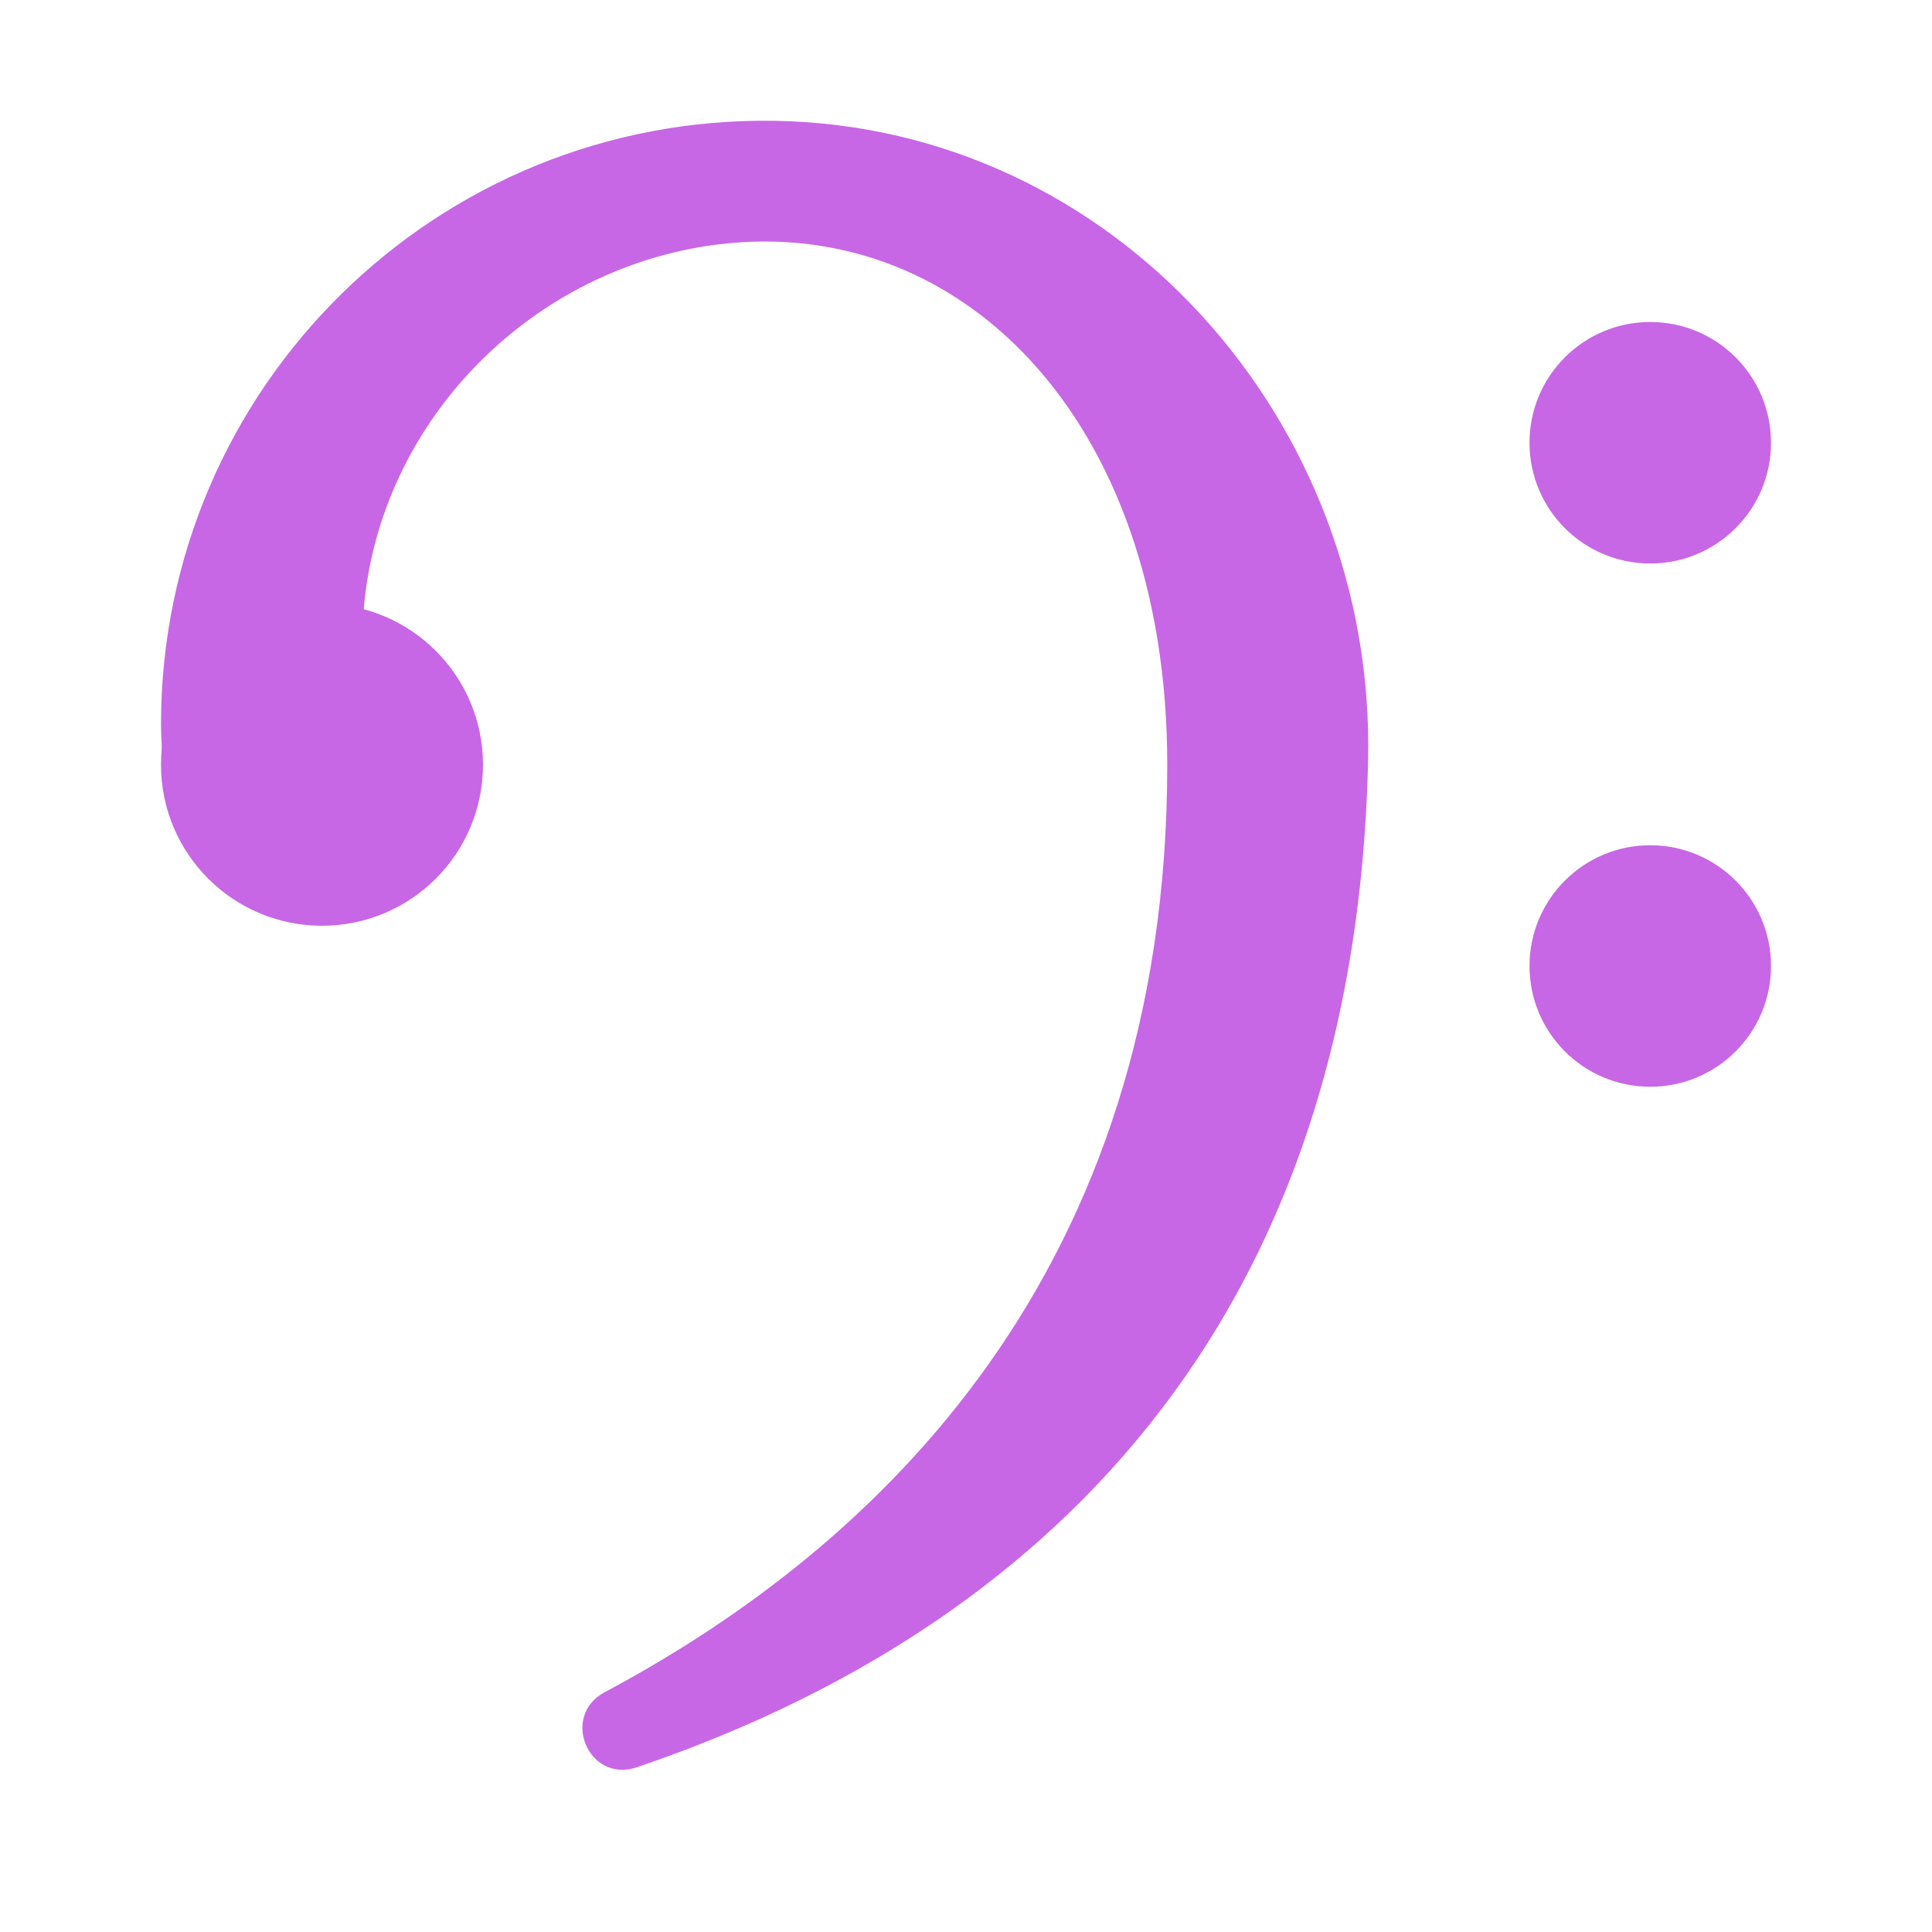 <svg xmlns="http://www.w3.org/2000/svg" viewBox="0 0 48 48"><path fill="#c767e5" d="M41,8c-1.658,0-3,1.342-3,3s1.342,3,3,3s3-1.343,3-3S42.658,8,41,8L41,8z"/><path fill="#c767e5" d="M8,15c-2.21,0-4,1.79-4,4s1.79,4,4,4s4-1.79,4-4S10.21,15,8,15L8,15z"/><path fill="#c767e5" d="M41,21c-1.658,0-3,1.343-3,3s1.342,3,3,3s3-1.343,3-3S42.658,21,41,21L41,21z"/><path fill="#c767e5" d="M9.459,19c-0.387-1.231-0.543-2.563-0.415-3.949c0.421-4.536,4.029-8.259,8.532-8.942	C23.734,5.175,29,10.323,29,19c0,12.601-7.167,19.413-13.975,23.041c-1.113,0.593-0.401,2.271,0.793,1.867	c8.373-2.833,17.824-9.475,18.172-25.016c0.189-8.428-6.302-15.747-14.73-15.89C10.855,2.86,4,9.628,4,18	c0,0.338,0.029,0.668,0.05,1H9.459z"/></svg>